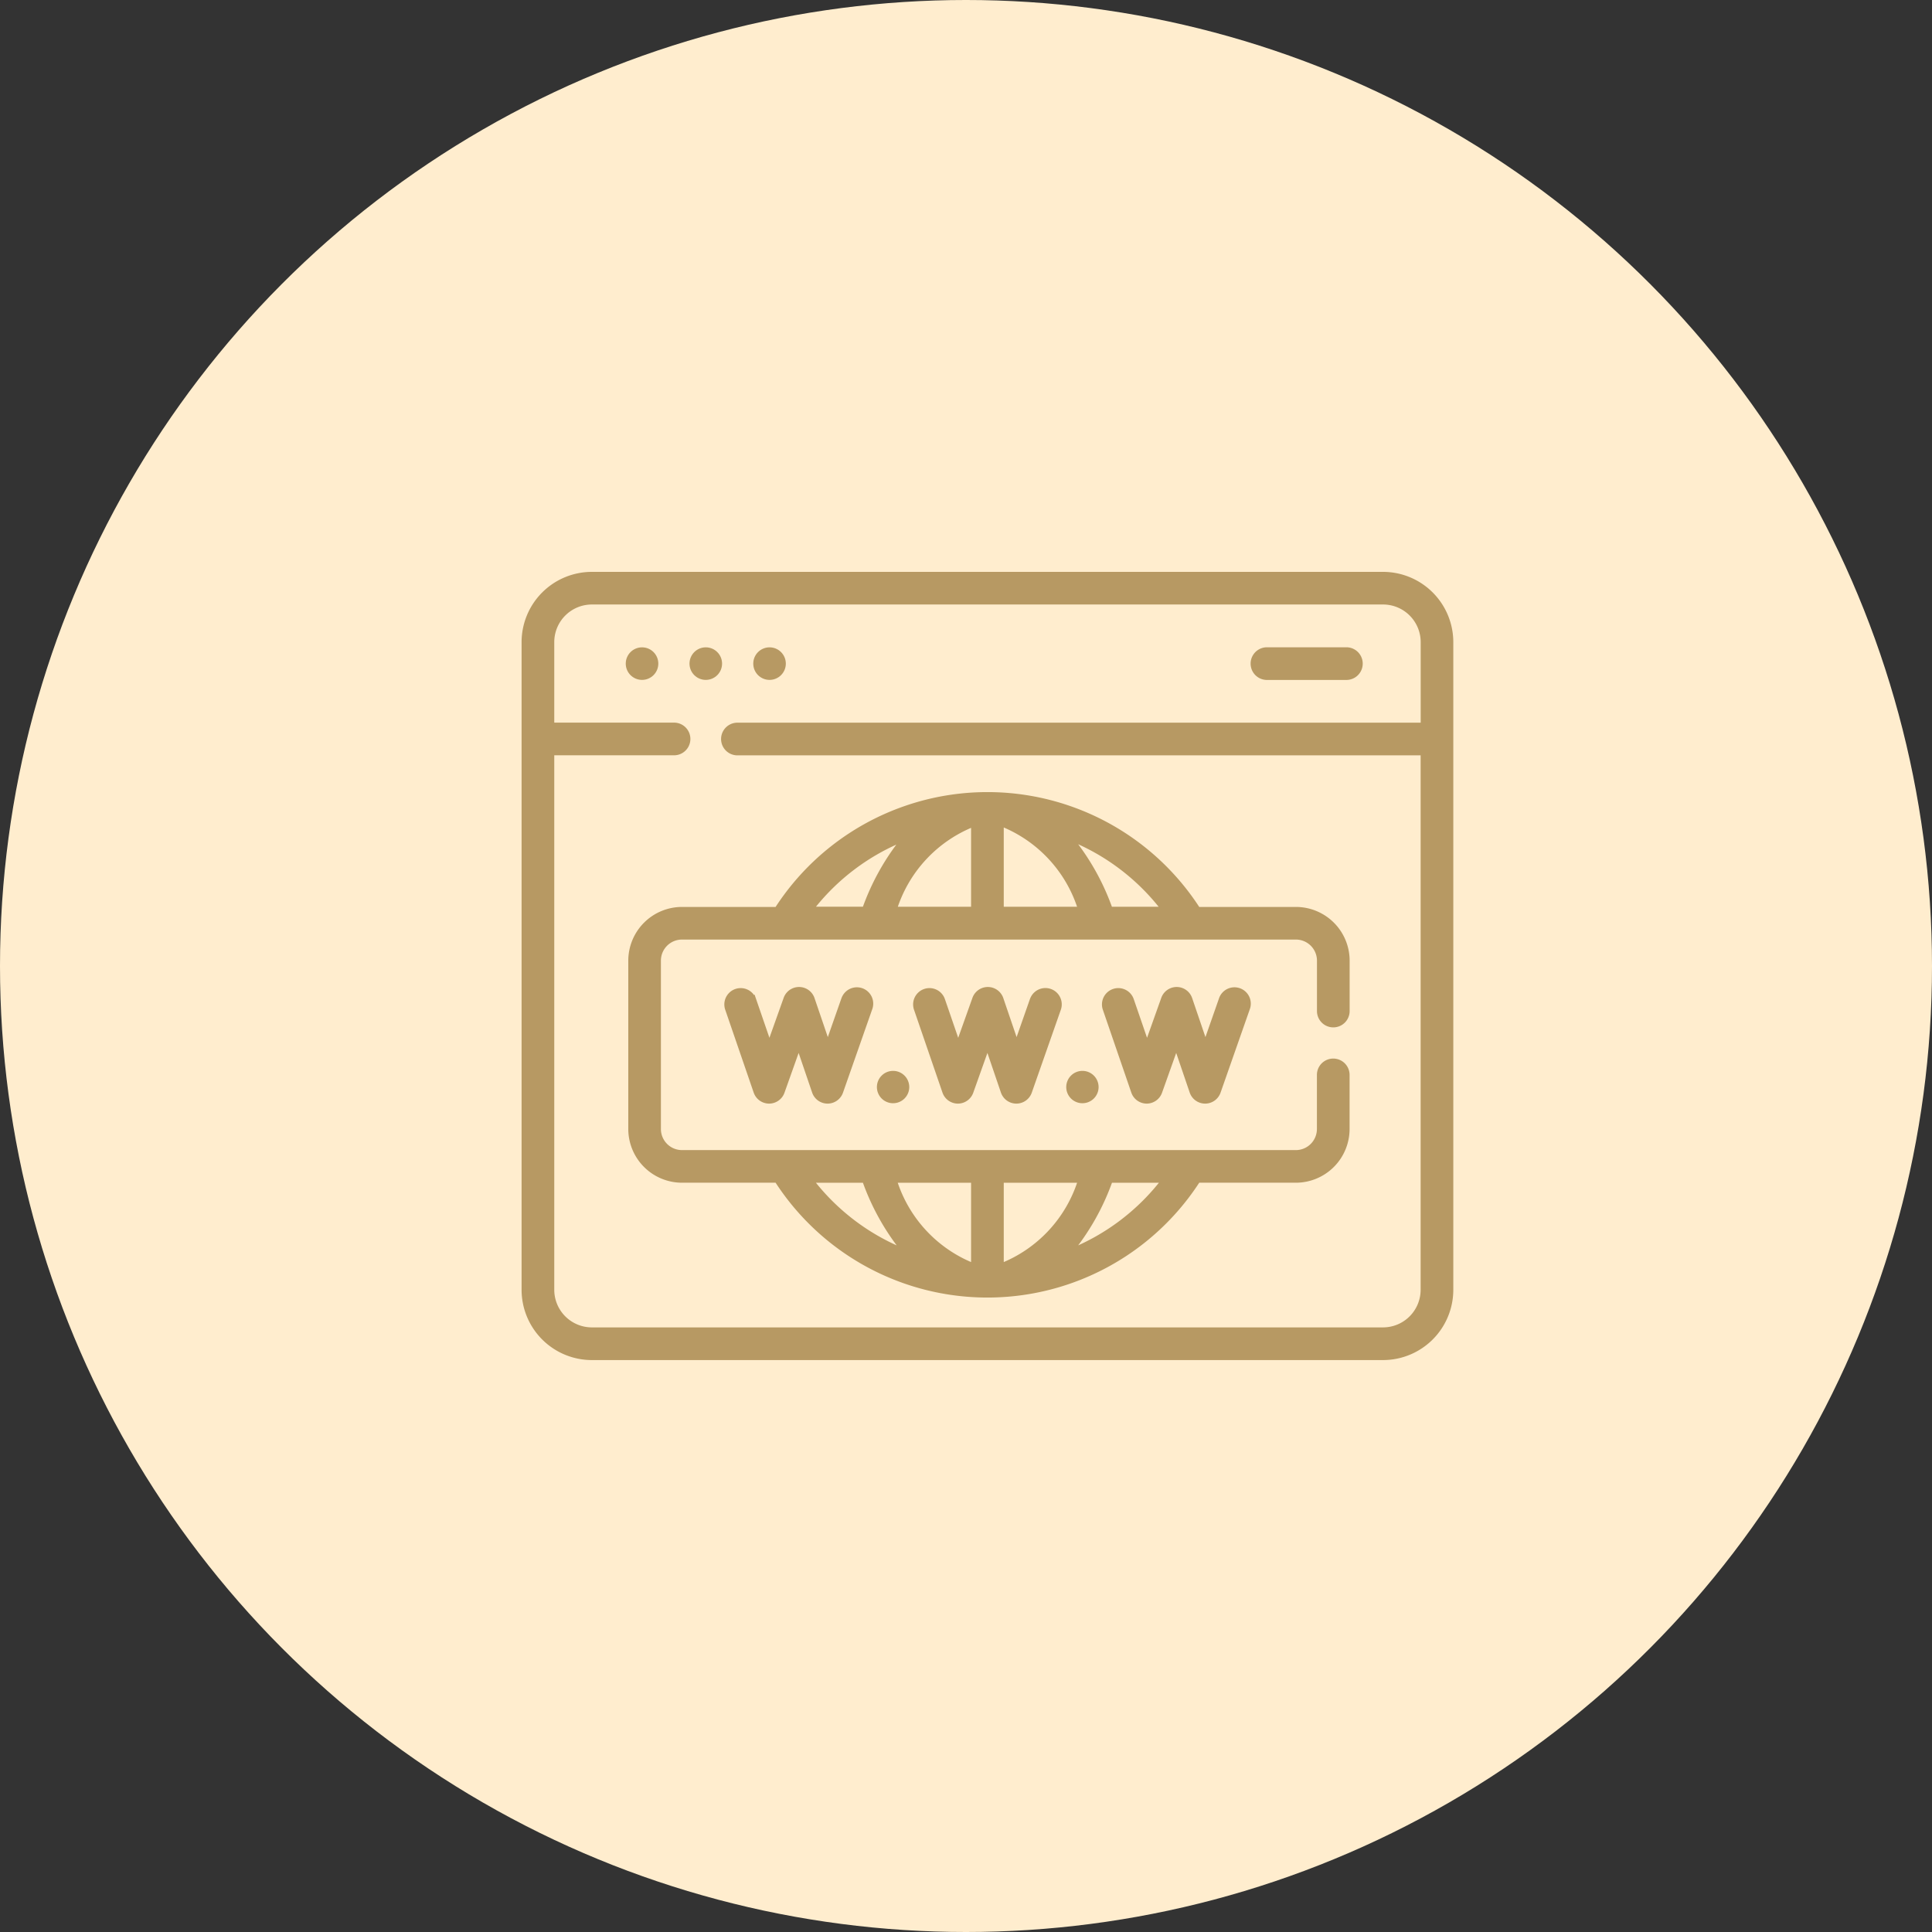 <svg xmlns="http://www.w3.org/2000/svg" width="35" height="35" viewBox="0 0 35 35">
  <rect x="0" y="0" width="35" height="35" fill="#333333" stroke="none"/>
  <g id="website" transform="translate(0.568 0.286)">
    <g id="Group_1" data-name="Group 1" transform="translate(-0.282)">
      <circle id="Ellipse_1" data-name="Ellipse 1" cx="17.5" cy="17.5" r="17.5" transform="translate(-0.286 -0.286)" fill="#ffedce"/>
      <g id="website-2" data-name="website" transform="translate(9.213 10.124)">
        <g id="Group_15" data-name="Group 15" transform="translate(0)">
          <path id="Path_51" data-name="Path 51" d="M15.557,39.644H1.222A1.224,1.224,0,0,0,0,40.866V52.6a1.224,1.224,0,0,0,1.222,1.223H15.557A1.224,1.224,0,0,0,16.779,52.6V40.866a1.224,1.224,0,0,0-1.223-1.222Zm.731,2.732H3.86a.246.246,0,0,0,0,.492H16.287V52.6a.732.732,0,0,1-.731.731H1.222A.732.732,0,0,1,.492,52.6V42.867h2.22a.246.246,0,0,0,0-.492H.492V40.866a.732.732,0,0,1,.731-.731H15.557a.732.732,0,0,1,.731.731v1.509Z" transform="translate(0 -39.644)" fill="#b79963" stroke="#b79963" stroke-width="0.1"/>
          <circle id="Ellipse_2" data-name="Ellipse 2" cx="0.245" cy="0.245" r="0.245" transform="translate(1.887 1.367)" fill="#b79963" stroke="#b79963" stroke-width="0.1"/>
          <circle id="Ellipse_3" data-name="Ellipse 3" cx="0.245" cy="0.245" r="0.245" transform="translate(3.042 1.367)" fill="#b79963" stroke="#b79963" stroke-width="0.1"/>
          <circle id="Ellipse_4" data-name="Ellipse 4" cx="0.245" cy="0.245" r="0.245" transform="translate(4.197 1.367)" fill="#b79963" stroke="#b79963" stroke-width="0.1"/>
          <path id="Path_52" data-name="Path 52" d="M404.685,81.322h-1.439a.246.246,0,0,0,0,.492h1.439a.246.246,0,0,0,0-.492Z" transform="translate(-389.793 -79.956)" fill="#b79963" stroke="#b79963" stroke-width="0.1"/>
          <path id="Path_53" data-name="Path 53" d="M196.434,315.728a.243.243,0,1,0,.243-.243A.243.243,0,0,0,196.434,315.728Z" transform="translate(-189.997 -306.445)" fill="#b79963" stroke="#b79963" stroke-width="0.1"/>
          <path id="Path_54" data-name="Path 54" d="M301.1,315.728a.243.243,0,1,0,.243-.243A.243.243,0,0,0,301.1,315.728Z" transform="translate(-291.233 -306.445)" fill="#b79963" stroke="#b79963" stroke-width="0.1"/>
          <path id="Path_55" data-name="Path 55" d="M114.089,269.172l-.294.839-.289-.848v0a.246.246,0,0,0-.463,0v0l-.306.859-.29-.843a.246.246,0,0,0-.465.16l.518,1.508a.246.246,0,0,0,.231.166h0a.246.246,0,0,0,.232-.163l.305-.857.291.854a.246.246,0,0,0,.232.166h0a.246.246,0,0,0,.232-.164l.529-1.509a.246.246,0,1,0-.464-.163Z" transform="translate(-108.298 -261.48)" fill="#b79963" stroke="#b79963" stroke-width="0.1"/>
          <path id="Path_56" data-name="Path 56" d="M218.46,269.169l-.294.839-.289-.848v0a.246.246,0,0,0-.463,0v0l-.306.859-.29-.843a.246.246,0,0,0-.465.16l.518,1.508a.246.246,0,0,0,.231.166h0a.246.246,0,0,0,.232-.163l.305-.857.291.854a.246.246,0,0,0,.232.166h0a.246.246,0,0,0,.232-.164l.529-1.509a.246.246,0,0,0-.464-.163Z" transform="translate(-209.249 -261.477)" fill="#b79963" stroke="#b79963" stroke-width="0.1"/>
          <path id="Path_57" data-name="Path 57" d="M322.83,269.175l-.294.839-.289-.848a.246.246,0,0,0-.463,0v0l-.306.859-.29-.843a.246.246,0,0,0-.465.16l.518,1.508a.246.246,0,0,0,.231.166h0a.246.246,0,0,0,.231-.163l.305-.857.291.854a.246.246,0,0,0,.232.166h0a.246.246,0,0,0,.232-.164l.529-1.509a.246.246,0,1,0-.464-.163Z" transform="translate(-310.198 -261.483)" fill="#b79963" stroke="#b79963" stroke-width="0.1"/>
          <path id="Path_58" data-name="Path 58" d="M58.987,164.5v3.05a.924.924,0,0,0,.923.923h1.723a4.529,4.529,0,0,0,7.62,0h1.778a.924.924,0,0,0,.923-.923v-.98a.246.246,0,1,0-.492,0v.98a.432.432,0,0,1-.432.432H59.91a.432.432,0,0,1-.432-.432V164.5a.432.432,0,0,1,.432-.432H71.031a.432.432,0,0,1,.432.432v.913a.246.246,0,0,0,.492,0V164.5a.924.924,0,0,0-.923-.923H69.253a4.529,4.529,0,0,0-7.62,0H59.91A.924.924,0,0,0,58.987,164.5Zm8.676,3.974h.989a4.033,4.033,0,0,1-1.724,1.306A4.313,4.313,0,0,0,67.663,168.477Zm-1.974,0h1.447a2.445,2.445,0,0,1-1.447,1.561Zm-.492,0v1.561a2.445,2.445,0,0,1-1.447-1.561Zm-1.974,0a4.314,4.314,0,0,0,.735,1.306,4.033,4.033,0,0,1-1.724-1.306Zm5.429-4.9h-.989a4.314,4.314,0,0,0-.735-1.305A4.031,4.031,0,0,1,68.652,163.58Zm-2.963-1.561a2.446,2.446,0,0,1,1.447,1.561H65.689Zm-.492,0v1.561H63.751A2.445,2.445,0,0,1,65.2,162.019Zm-1.239.255a4.314,4.314,0,0,0-.735,1.305h-.989A4.031,4.031,0,0,1,63.958,162.274Z" transform="translate(-57.054 -157.507)" fill="#b79963" stroke="#b79963" stroke-width="0.1"/>
        </g>
      </g>
    </g>
  </g>
</svg>
